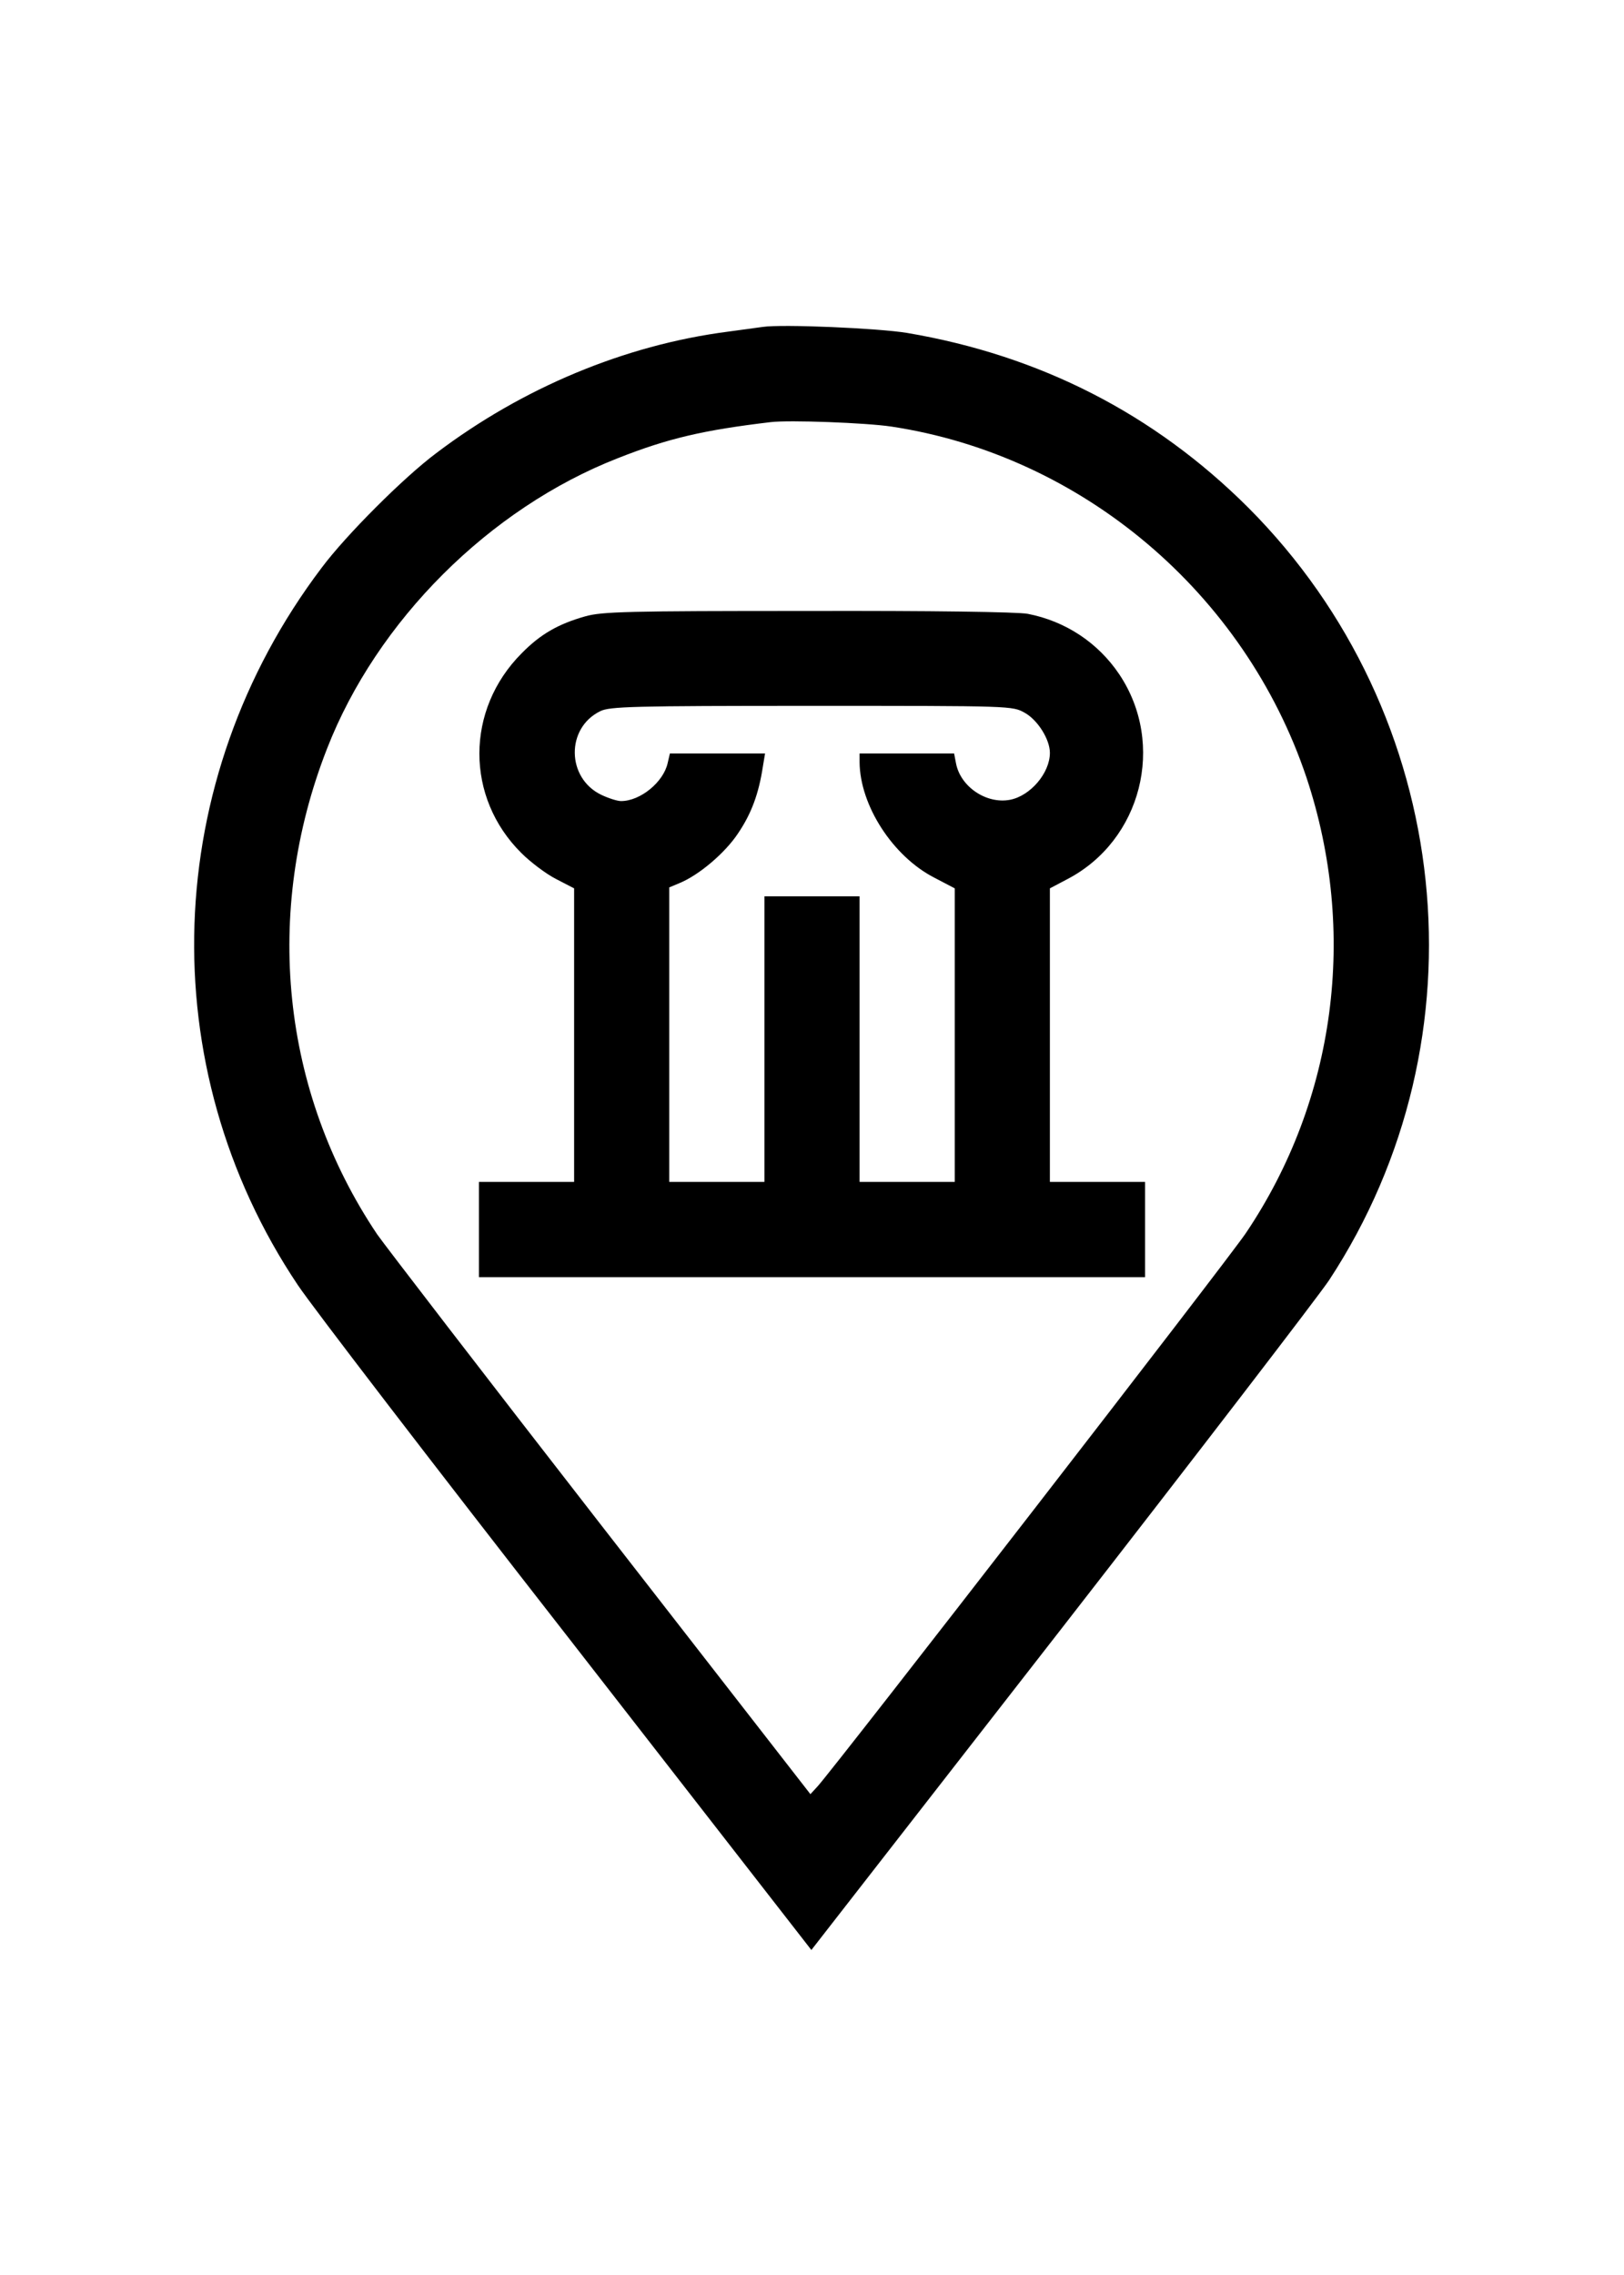 <?xml version="1.0" standalone="no"?>
<!DOCTYPE svg PUBLIC "-//W3C//DTD SVG 20010904//EN"
 "http://www.w3.org/TR/2001/REC-SVG-20010904/DTD/svg10.dtd">
<svg version="1.0" xmlns="http://www.w3.org/2000/svg"
 width="30" height="42" viewBox="0 0 512 512"
 preserveAspectRatio="xMidYMid meet">

<g transform="translate(0,512) scale(0.1,-0.1)"
fill="#000000" stroke="none">
<path d="M2405 5114 c-16 -2 -66 -9 -110 -15 -325 -42 -648 -177 -920 -383
-103 -77 -284 -258 -361 -361 -507 -670 -537 -1571 -75 -2260 44 -66 426 -564
850 -1107 l769 -988 785 1008 c431 554 812 1050 847 1102 502 764 395 1784
-255 2435 -296 295 -656 479 -1075 550 -91 15 -393 28 -455 19z m405 -314
c602 -91 1114 -525 1309 -1106 162 -487 92 -1015 -191 -1435 -54 -81 -1286
-1671 -1350 -1743 l-23 -25 -663 852 c-364 468 -680 879 -703 912 -302 450
-360 1014 -158 1530 157 403 512 757 916 915 159 63 272 89 483 114 58 7 300
-2 380 -14z"/>
<path d="M1845 4202 c-85 -24 -141 -56 -200 -116 -178 -178 -178 -455 -1 -630
28 -28 77 -65 108 -81 l58 -30 0 -462 0 -463 -150 0 -150 0 0 -150 0 -150
1050 0 1050 0 0 150 0 150 -150 0 -150 0 0 463 0 462 55 29 c234 122 311 425
164 645 -67 100 -170 168 -289 191 -32 6 -302 10 -694 9 -569 0 -648 -2 -701
-17z m1386 -304 c41 -23 79 -84 79 -126 0 -64 -62 -136 -126 -148 -74 -14
-156 41 -170 115 l-6 31 -149 0 -149 0 0 -27 c1 -137 105 -297 235 -364 l65
-34 0 -462 0 -463 -150 0 -150 0 0 450 0 450 -150 0 -150 0 0 -450 0 -450
-150 0 -150 0 0 464 0 464 31 13 c62 25 146 96 187 159 41 61 64 123 77 208
l7 42 -150 0 -150 0 -7 -30 c-13 -60 -86 -120 -147 -120 -12 0 -40 9 -63 20
-109 53 -111 210 -3 263 29 15 103 17 667 17 633 0 633 0 672 -22z"/>
</g>
</svg>
